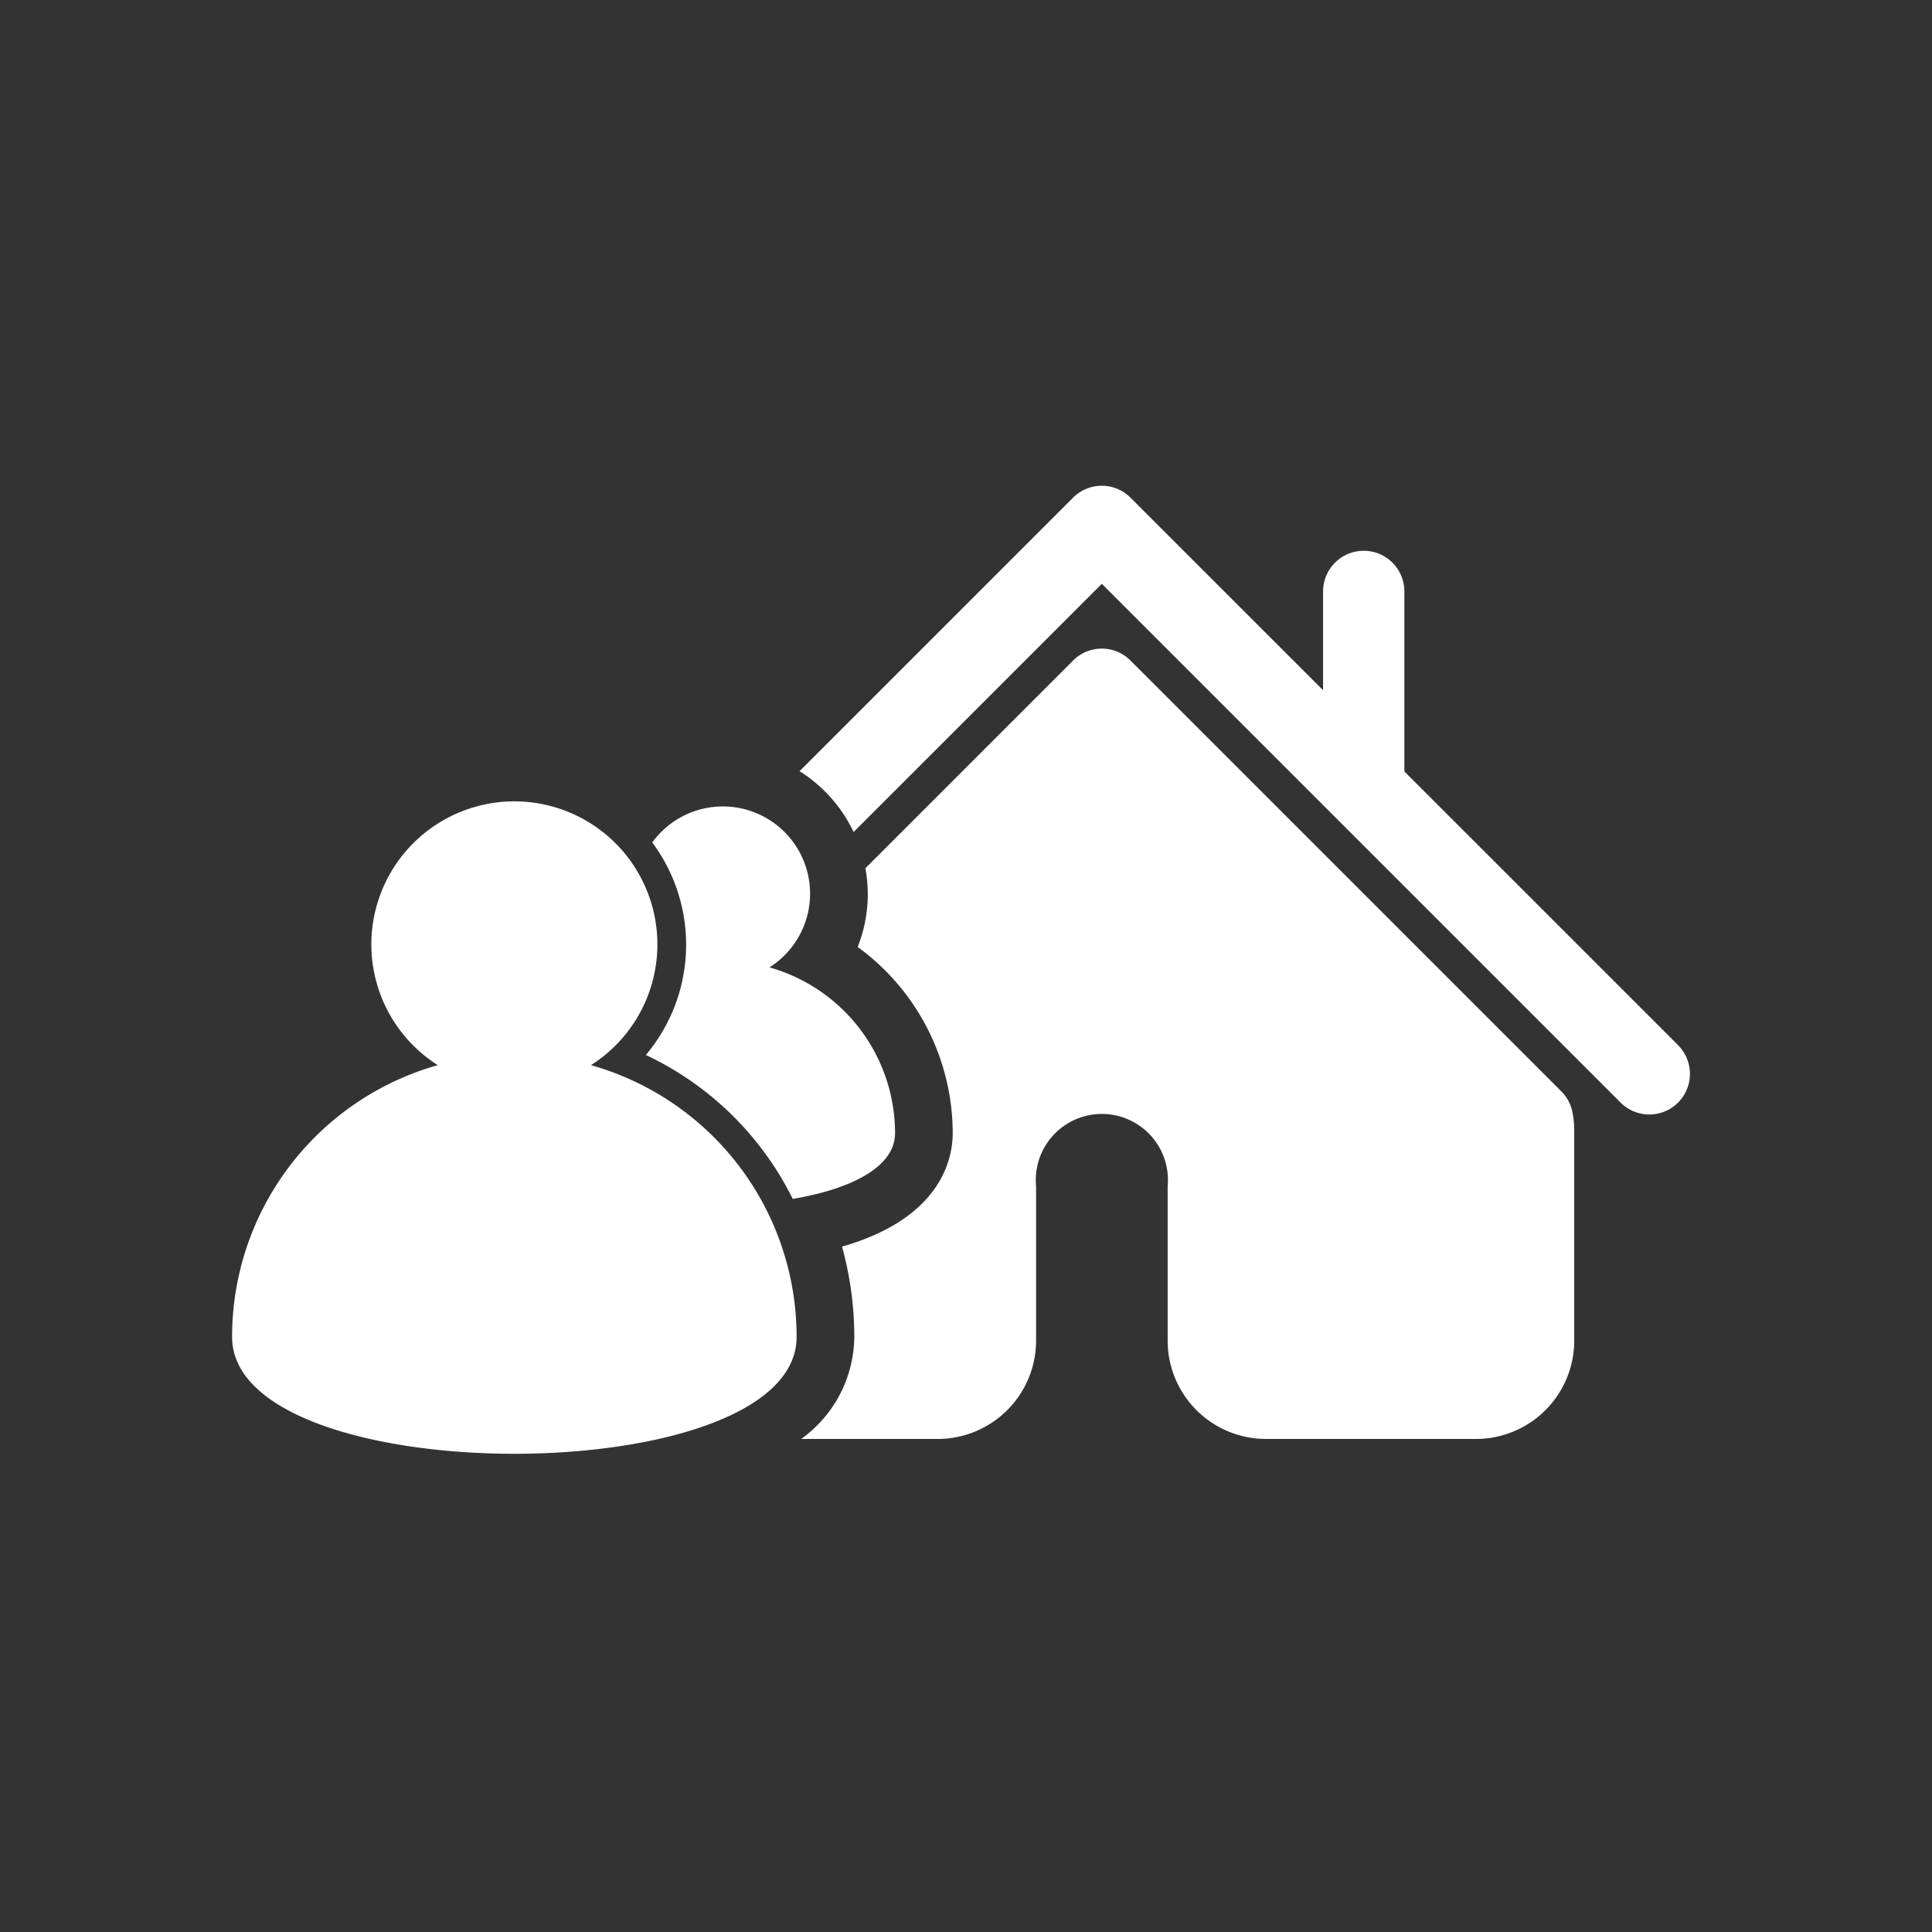 <svg xmlns="http://www.w3.org/2000/svg" width="40" height="40" viewBox="0 0 40 40">
    <rect x="0" y="0" width="40" height="40" fill="#333333" stroke="none"/>
    <defs>
        <style>
            .cls-2{fill:#fff}
        </style>
    </defs>
    <g id="Group_7265" transform="translate(-2562.192 -17211)">
        <path id="Rectangle_1924" fill="none" d="M0 0H40V40H0z" transform="translate(2562.192 17211)"/>
        <g id="house-visiting" transform="translate(2566.997 17221.057)">
            <g id="Group_7121">
                <path id="Path_2588" d="M7.43 159.719a2.961 2.961 0 1 0-3.171 0A5.845 5.845 0 0 0 0 165.344c0 3.228 11.688 3.228 11.688 0a5.845 5.845 0 0 0-4.258-5.625z" class="cls-2" transform="translate(0 -147.723)"/>
                <path id="Path_2589" d="M174.389 78.894l-5.652-5.652v-3.727a.841.841 0 0 0-1.683 0v2.045l-3.988-3.987a.84.84 0 0 0-1.188 0l-5.663 5.663a3.015 3.015 0 0 1 1.119 1.26l5.139-5.139L173.2 80.084a.841.841 0 1 0 1.188-1.19z" class="cls-2" transform="translate(-144.466 -67.327)"/>
                <path id="Path_2590" d="M172.375 121.3l-8.915-8.915a.838.838 0 0 0-1.189 0l-4.3 4.3a2.953 2.953 0 0 1-.16 1.63 4.776 4.776 0 0 1 1.968 3.852c0 .541-.243 1.763-2.292 2.352a7 7 0 0 1 .254 1.865 2.625 2.625 0 0 1-1.1 2.117h2.831a2.038 2.038 0 0 0 2.033-2.033v-3.2a1.368 1.368 0 1 1 2.724 0v3.2a2.037 2.037 0 0 0 2.033 2.033h4.352a2.036 2.036 0 0 0 2.033-2.033v-4.352a1.968 1.968 0 0 0-.038-.385.839.839 0 0 0-.234-.431z" class="cls-2" transform="translate(-144.859 -108.766)"/>
                <path id="Path_2591" d="M113.921 160.772a6.466 6.466 0 0 1 3.04 2.979c1.188-.2 2.118-.651 2.118-1.361a3.568 3.568 0 0 0-2.6-3.432 1.806 1.806 0 1 0-2.427-2.587 3.544 3.544 0 0 1-.132 4.4z" class="cls-2" transform="translate(-105.353 -148.986)"/>
            </g>
        </g>
    </g>
</svg>
